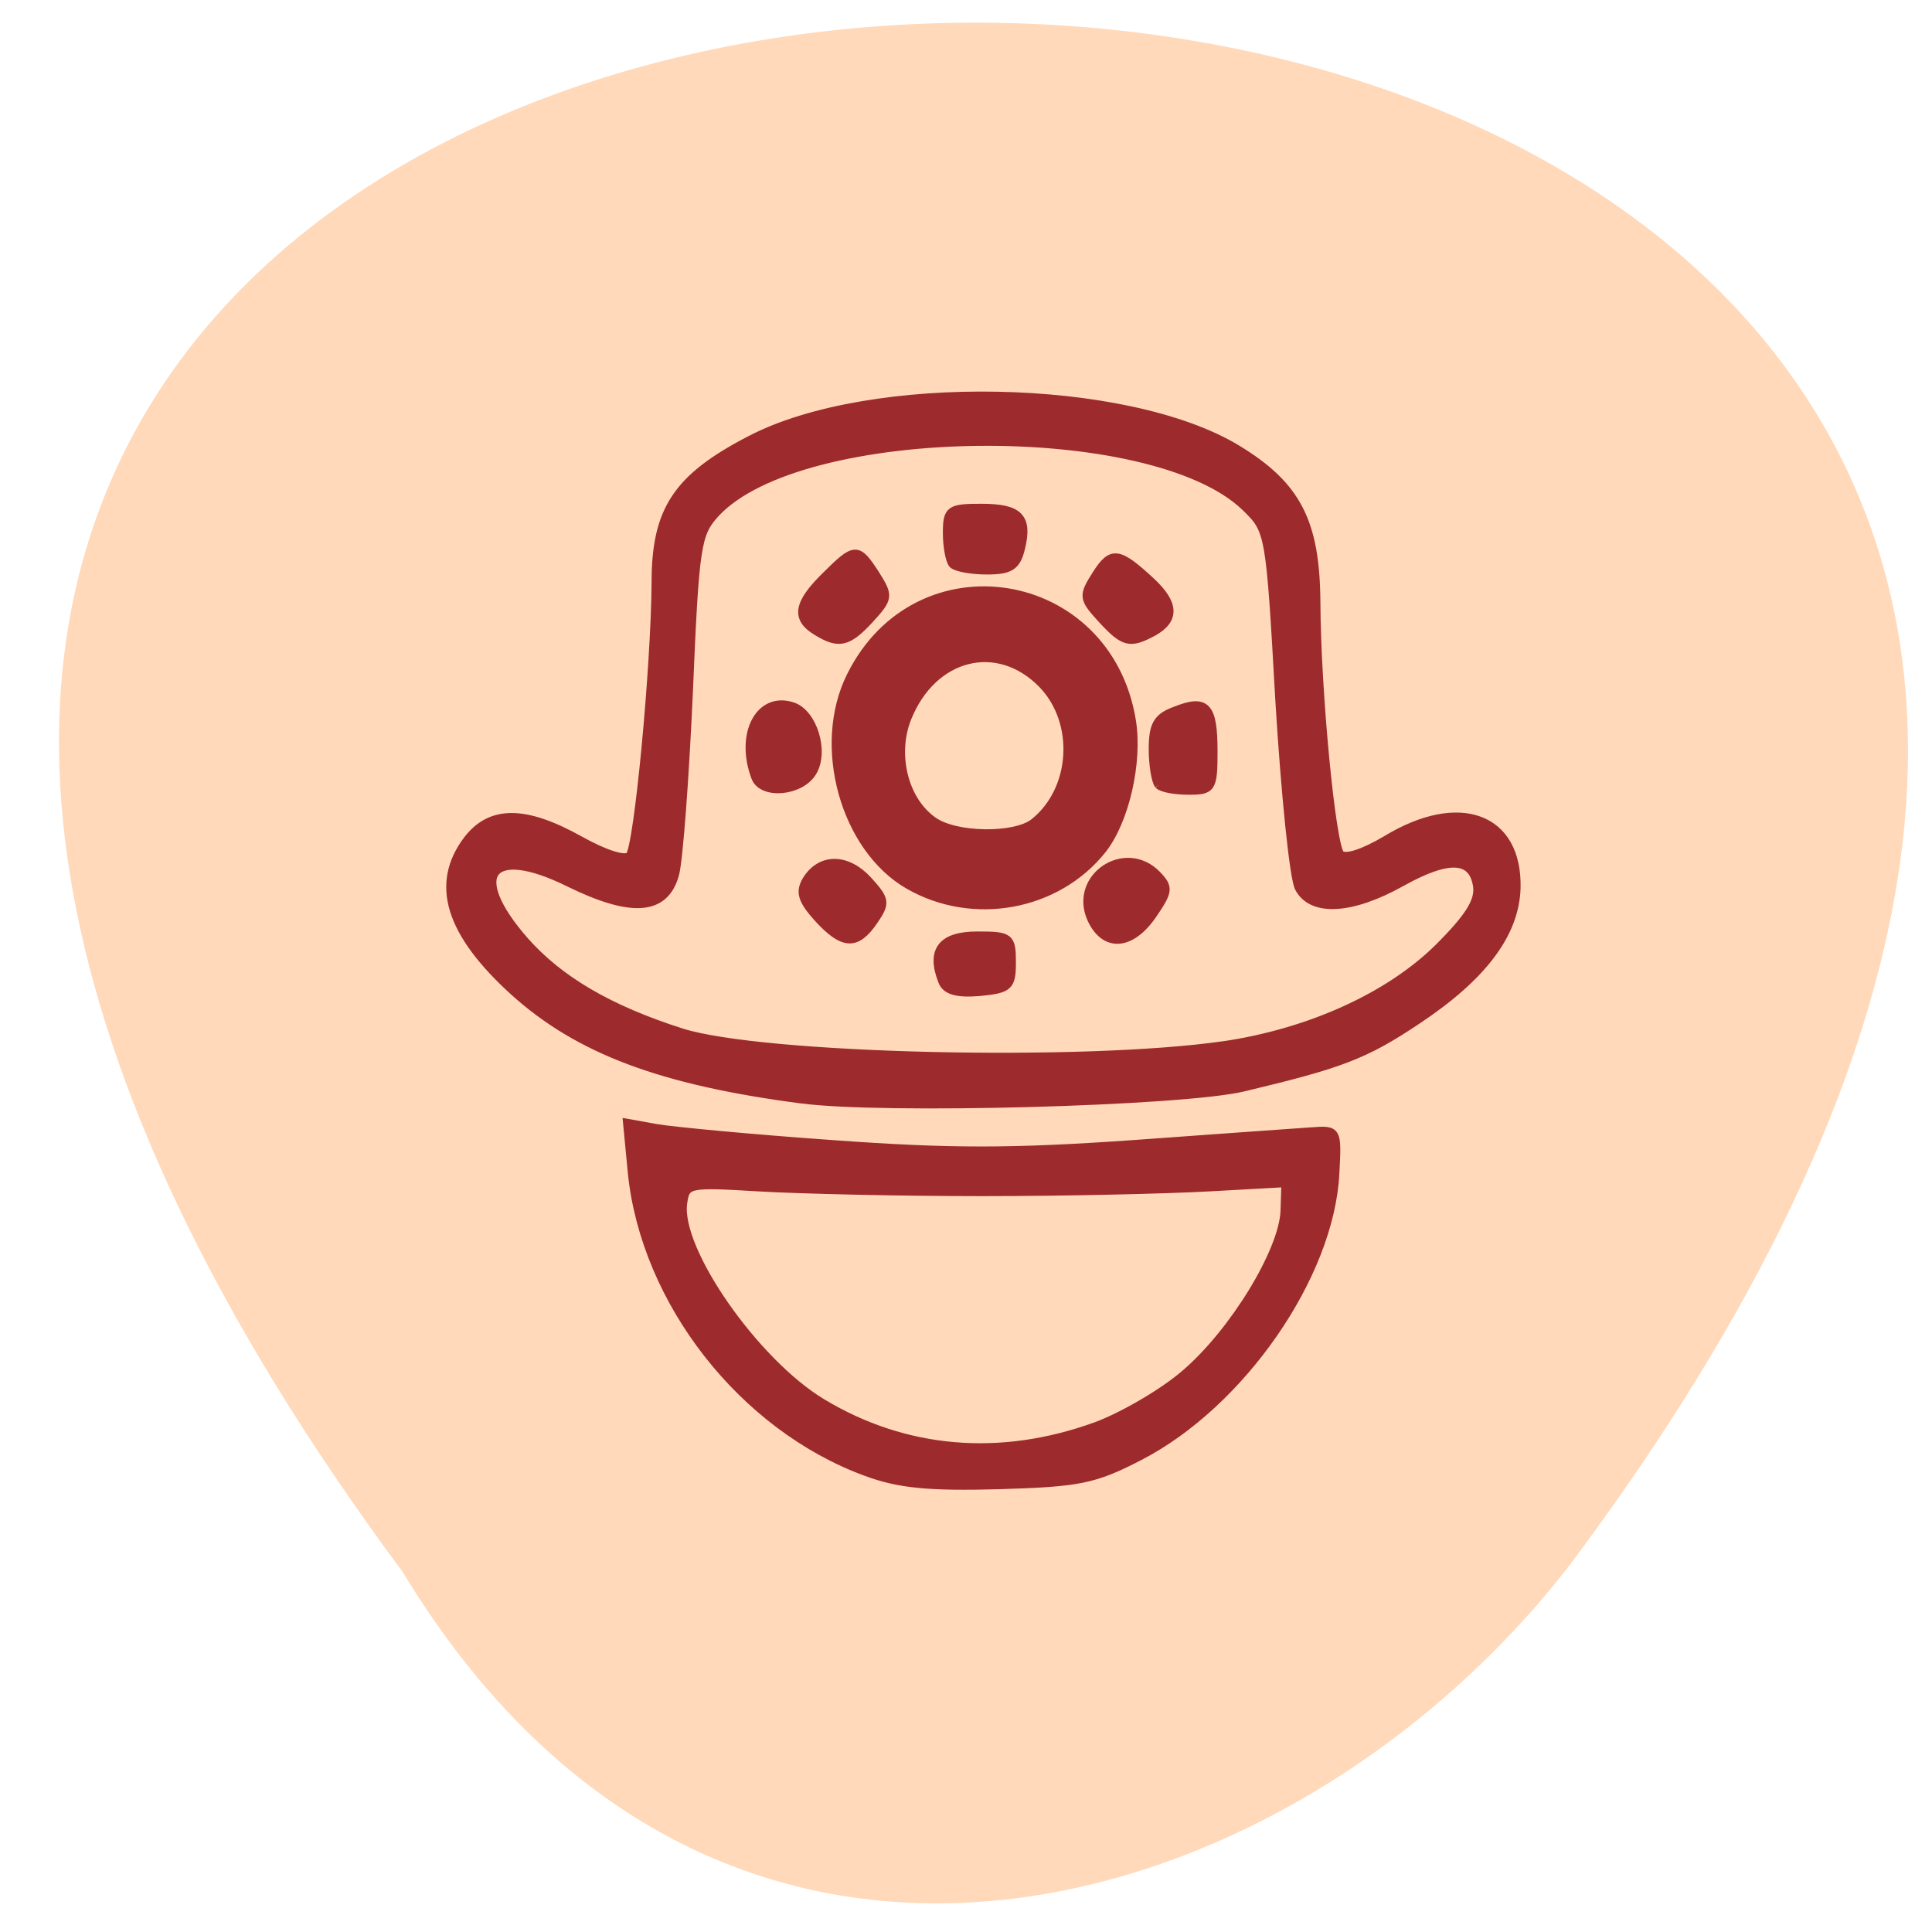 <svg xmlns="http://www.w3.org/2000/svg" viewBox="0 0 16 16"><path d="m 3.336 13.02 c -12.773 -17.219 22.309 -16.977 9.672 -0.07 c -2.285 2.969 -7.03 4.43 -9.672 0.07" fill="#ffd9b9"/><path d="m 57.03 229.48 c -14.384 -5.148 -25.726 -19.303 -27.27 -33.888 l -0.553 -5.63 l 3.375 0.59 c 1.881 0.322 11.175 1.18 20.58 1.823 c 13.665 0.965 20.802 0.965 35.02 0 c 9.792 -0.697 19.2 -1.341 20.802 -1.448 c 3.043 -0.214 3.043 -0.214 2.766 4.772 c -0.609 11.528 -10.954 26.06 -22.793 32.01 c -5.311 2.681 -7.081 3 -16.431 3.271 c -8.133 0.214 -11.673 -0.107 -15.491 -1.501 m 26.777 -5.094 c 3.153 -1.126 7.911 -3.807 10.512 -6.01 c 5.643 -4.719 11.341 -13.834 11.563 -18.392 l 0.111 -3.271 l -8.962 0.483 c -4.979 0.268 -16.874 0.536 -26.5 0.536 c -9.626 0 -21.355 -0.268 -26 -0.536 c -8.299 -0.483 -8.52 -0.429 -8.852 1.823 c -0.775 5.308 8.354 18.07 16.21 22.681 c 9.682 5.684 20.802 6.595 31.922 2.681 m -34.3 -37.16 c -16.431 -2.091 -26 -5.63 -33.526 -12.225 c -7.524 -6.649 -9.294 -12.172 -5.422 -17.16 c 2.711 -3.432 6.694 -3.432 13.11 0.054 c 2.987 1.609 5.256 2.306 5.809 1.769 c 0.996 -1.072 2.987 -21.502 3.043 -31.05 c 0 -8.204 2.49 -11.85 11.01 -16.14 c 14.05 -7.132 43.982 -6.542 56.818 1.072 c 6.971 4.129 9.128 8.258 9.184 17.373 c 0.055 10.134 1.77 27.507 2.822 28.58 c 0.609 0.536 2.656 -0.107 5.366 -1.662 c 8.52 -5.04 15.38 -2.574 15.16 5.469 c -0.166 5.148 -3.928 10.03 -11.673 15.01 c -6.03 3.914 -8.852 4.933 -20.19 7.56 c -7.247 1.662 -42.21 2.574 -51.51 1.341 m 49.29 -6.06 c 10.01 -1.448 19.253 -5.523 25.01 -11.05 c 3.596 -3.485 4.758 -5.308 4.537 -7.02 c -0.498 -3.324 -3.319 -3.485 -8.852 -0.483 c -5.809 3.164 -10.456 3.432 -11.95 0.643 c -0.609 -1.126 -1.604 -10.67 -2.268 -21.287 c -1.106 -19.2 -1.162 -19.25 -3.983 -21.931 c -10.899 -10.242 -51.949 -9.759 -61.852 0.751 c -2.158 2.306 -2.379 3.646 -3.098 20.21 c -0.443 9.705 -1.162 19.09 -1.604 20.698 c -1.162 4.182 -5.03 4.451 -12.337 0.965 c -9.239 -4.451 -12.01 -0.912 -5.2 6.649 c 4.04 4.451 9.848 7.775 18.312 10.402 c 9.405 2.896 46.915 3.753 63.29 1.448 m -32.862 -7.346 c -1.383 -3.432 -0.055 -5.094 4.094 -5.094 c 3.762 0 3.983 0.161 3.983 3 c 0 2.735 -0.332 3 -3.762 3.324 c -2.656 0.214 -3.928 -0.161 -4.315 -1.233 m -14.495 -7.132 c -1.881 -2.038 -2.158 -2.949 -1.328 -4.29 c 1.66 -2.574 4.703 -2.52 7.137 0.054 c 2.047 2.198 2.102 2.52 0.664 4.558 c -1.992 2.842 -3.541 2.788 -6.473 -0.322 m 31.866 0.054 c -2.102 -4.665 3.983 -8.579 7.635 -4.933 c 1.438 1.448 1.383 1.823 -0.498 4.504 c -2.545 3.593 -5.588 3.753 -7.137 0.429 m -21.3 -3.807 c -7.469 -4.182 -10.788 -15.764 -6.749 -23.647 c 7.745 -15.228 29.93 -11.797 32.752 5.04 c 0.775 4.665 -0.775 11.314 -3.43 14.585 c -5.311 6.488 -15.1 8.204 -22.572 4.02 m 14.605 -7.02 c 4.813 -3.7 5.311 -11.421 0.996 -15.764 c -5.2 -5.201 -12.78 -3.378 -15.767 3.807 c -1.715 4.129 -0.443 9.384 2.987 11.743 c 2.545 1.823 9.516 1.93 11.784 0.214 m -32.475 -5.201 c -1.881 -4.879 0.498 -9.223 4.315 -7.989 c 2.379 0.751 3.762 5.094 2.324 7.4 c -1.383 2.252 -5.864 2.627 -6.639 0.59 m 47.03 0.858 c -0.332 -0.375 -0.664 -2.198 -0.664 -4.02 c 0 -2.735 0.498 -3.593 2.6 -4.343 c 3.596 -1.394 4.426 -0.536 4.426 4.558 c 0 4.236 -0.166 4.451 -2.877 4.451 c -1.549 0 -3.098 -0.268 -3.485 -0.643 m -39.888 -17.427 c -2.49 -1.448 -2.213 -3.11 1.051 -6.22 c 3.43 -3.324 3.707 -3.324 5.809 -0.161 c 1.549 2.413 1.549 2.627 -0.664 4.987 c -2.545 2.681 -3.596 2.949 -6.196 1.394 m 33.25 -1.394 c -2.213 -2.359 -2.213 -2.574 -0.609 -5.04 c 1.77 -2.681 2.545 -2.574 6.362 0.858 c 2.711 2.467 2.822 4.236 0.277 5.63 c -2.766 1.448 -3.43 1.287 -6.03 -1.448 m -17.372 -6.22 c -0.332 -0.322 -0.664 -1.93 -0.664 -3.485 c 0 -2.627 0.277 -2.842 3.983 -2.842 c 4.426 0 5.477 1.072 4.592 4.558 c -0.498 1.984 -1.217 2.467 -3.928 2.467 c -1.826 0 -3.596 -0.322 -3.983 -0.697" transform="matrix(0.071 0 0 0.073 3.122 -4.565)" fill="#9d2a2c" stroke="#9d2a2c"/></svg>